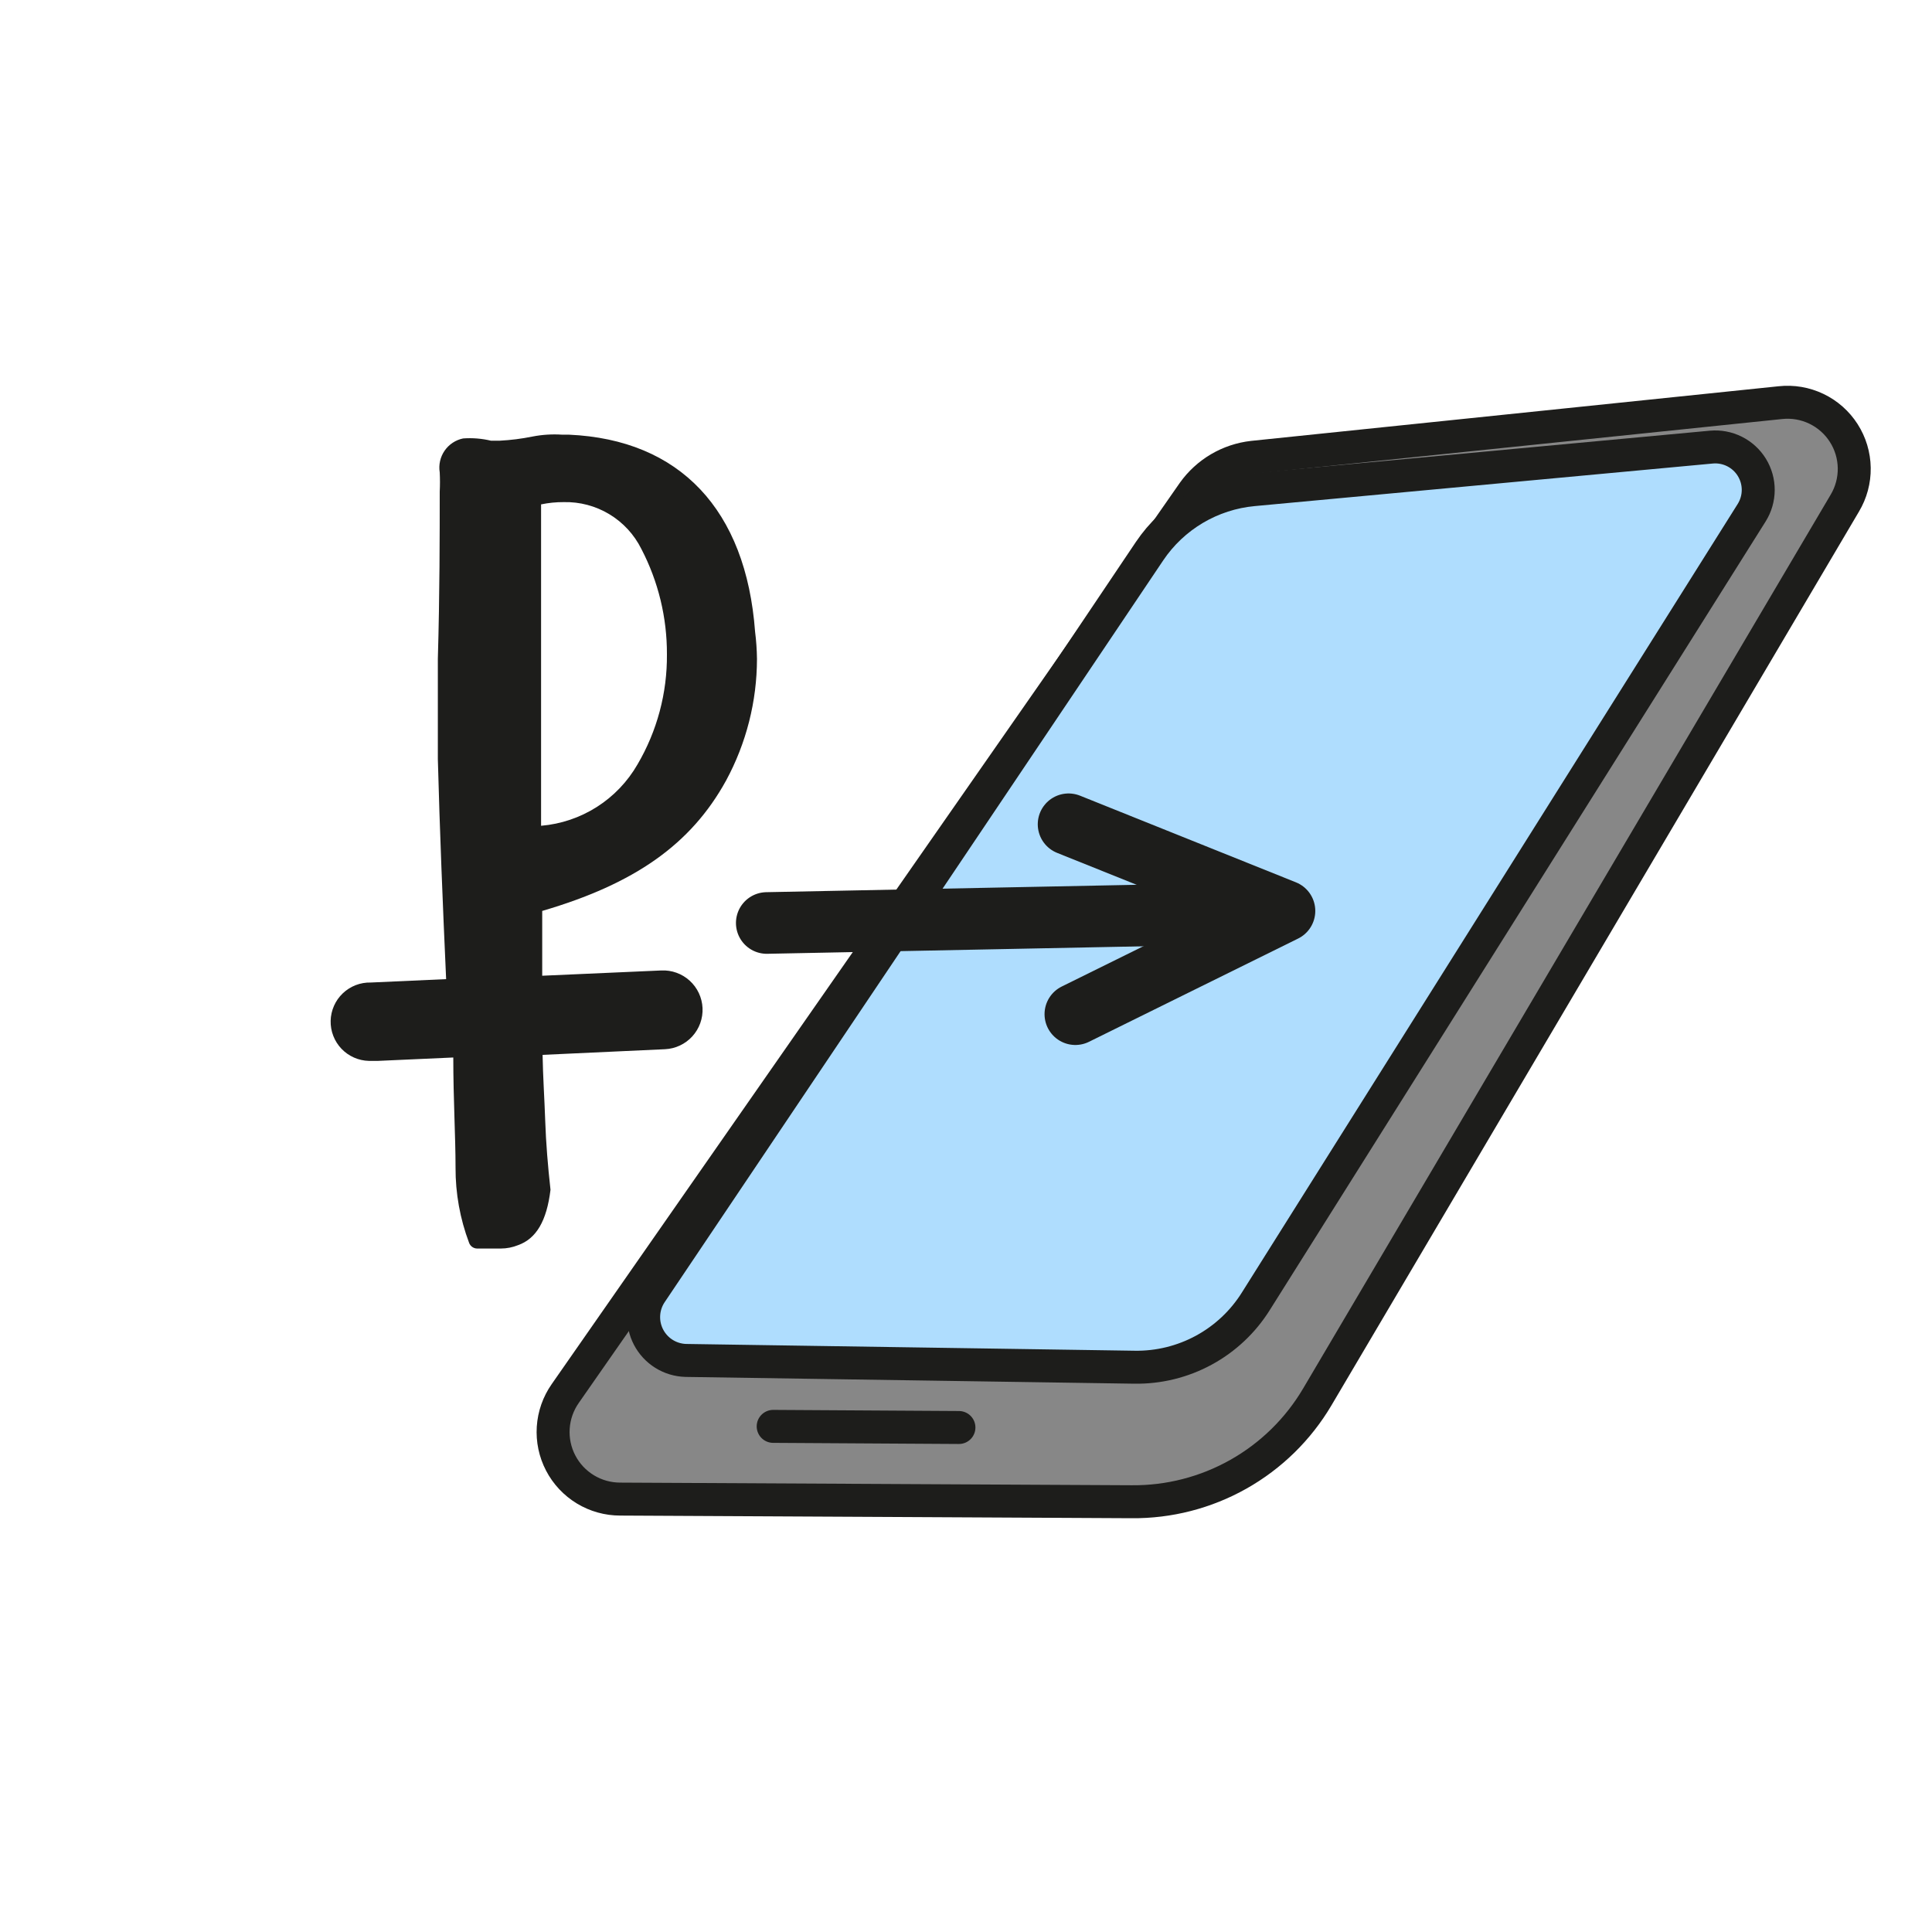 <svg width="190" height="190" viewBox="0 0 190 190" fill="none" xmlns="http://www.w3.org/2000/svg">
<path fill-rule="evenodd" clip-rule="evenodd" d="M111.276 147.686L60.993 147.426C59.786 147.427 58.603 147.097 57.571 146.472C56.539 145.846 55.698 144.95 55.14 143.88C54.582 142.81 54.328 141.608 54.407 140.403C54.485 139.199 54.892 138.04 55.583 137.051L117.353 48.417C118.032 47.464 118.905 46.664 119.913 46.07C120.922 45.477 122.044 45.102 123.207 44.971L175.084 39.598C176.297 39.465 177.524 39.674 178.626 40.201C179.727 40.728 180.66 41.552 181.318 42.581C181.977 43.609 182.335 44.8 182.353 46.022C182.371 47.242 182.048 48.444 181.42 49.491L129.544 137.384C127.671 140.554 124.997 143.174 121.79 144.982C118.583 146.79 114.957 147.723 111.276 147.686Z" fill="#878787" stroke="#1D1D1B" stroke-width="3.242" stroke-linecap="round" stroke-linejoin="round"/>
<path fill-rule="evenodd" clip-rule="evenodd" d="M111.573 134.457L67.441 133.79C66.683 133.769 65.944 133.546 65.3 133.144C64.657 132.742 64.133 132.176 63.782 131.504C63.431 130.831 63.265 130.078 63.303 129.32C63.34 128.563 63.579 127.829 63.995 127.194L113.055 54.197C114.199 52.498 115.708 51.075 117.47 50.03C119.232 48.986 121.205 48.346 123.245 48.157L168.303 43.97C169.086 43.899 169.874 44.047 170.578 44.4C171.282 44.752 171.873 45.294 172.285 45.964C172.697 46.634 172.914 47.407 172.911 48.193C172.908 48.98 172.685 49.751 172.268 50.418L123.504 127.972C122.242 129.989 120.48 131.645 118.39 132.781C116.299 133.917 113.951 134.494 111.573 134.457Z" fill="#AFDDFE" stroke="#1D1D1B" stroke-width="3.242" stroke-linecap="round" stroke-linejoin="round"/>
<path d="M76.037 140.275L94.305 140.386" stroke="#1D1D1B" stroke-width="3.242" stroke-linecap="round" stroke-linejoin="round"/>
<path d="M71.405 76.763C73.395 73.088 74.439 68.975 74.444 64.795C74.432 63.903 74.371 63.012 74.258 62.127C73.369 50.121 66.848 43.229 55.954 42.748H55.287C54.307 42.683 53.323 42.745 52.359 42.933C51.296 43.148 50.219 43.285 49.136 43.34H48.617H48.283C47.386 43.125 46.461 43.05 45.541 43.118C44.802 43.271 44.151 43.703 43.723 44.324C43.295 44.945 43.123 45.708 43.244 46.453C43.276 47.082 43.276 47.713 43.244 48.343C43.244 52.419 43.244 58.533 43.059 64.795C43.059 65.573 43.059 66.314 43.059 67.092C43.059 67.87 43.059 68.686 43.059 69.538C43.059 70.39 43.059 71.168 43.059 72.02C43.059 72.873 43.059 73.762 43.059 74.651C43.244 81.618 43.54 88.917 43.874 96.291L36.463 96.625C35.957 96.612 35.453 96.7 34.981 96.882C34.509 97.065 34.077 97.339 33.711 97.688C33.344 98.037 33.05 98.455 32.846 98.918C32.641 99.381 32.529 99.879 32.517 100.386C32.505 100.892 32.592 101.395 32.775 101.867C32.957 102.34 33.231 102.771 33.58 103.138C33.929 103.504 34.347 103.798 34.81 104.003C35.273 104.208 35.772 104.32 36.278 104.332H37.167L44.578 103.998C44.578 108.111 44.8 111.743 44.8 114.818C44.788 117.349 45.24 119.861 46.134 122.229C46.194 122.389 46.299 122.527 46.438 122.626C46.577 122.726 46.742 122.781 46.912 122.785H49.247C49.831 122.785 50.41 122.672 50.951 122.452C52.73 121.822 53.767 120.08 54.138 117.005C53.879 114.67 53.693 112.41 53.619 110.224C53.545 108.037 53.397 105.925 53.36 103.739L65.403 103.183C65.911 103.159 66.41 103.035 66.87 102.817C67.331 102.6 67.744 102.295 68.086 101.918C68.429 101.541 68.694 101.101 68.866 100.622C69.038 100.143 69.114 99.634 69.09 99.126C69.065 98.617 68.941 98.118 68.724 97.658C68.507 97.198 68.201 96.784 67.824 96.442C67.448 96.1 67.007 95.835 66.528 95.663C66.049 95.49 65.54 95.415 65.032 95.439L53.323 95.957C53.323 94.92 53.323 93.883 53.323 92.771C53.323 91.659 53.323 90.696 53.323 89.584C62.438 86.916 67.959 83.026 71.405 76.763ZM53.212 81.21C53.212 80.135 53.212 79.061 53.212 78.023C53.212 76.986 53.212 75.133 53.212 73.762C53.212 68.426 53.212 63.053 53.212 57.532C53.212 55.013 53.212 52.345 53.212 49.603C53.943 49.451 54.688 49.376 55.435 49.38C57.012 49.341 58.568 49.753 59.92 50.567C61.272 51.38 62.364 52.563 63.068 53.975C64.738 57.177 65.603 60.738 65.588 64.35C65.621 68.152 64.622 71.891 62.698 75.17C61.722 76.868 60.35 78.305 58.698 79.357C57.046 80.409 55.163 81.045 53.212 81.21Z" fill="#1D1D1B"/>
<path d="M123.651 89.807L75.406 90.77" stroke="#1D1D1B" stroke-width="6.06" stroke-linecap="round" stroke-linejoin="round"/>
<path d="M105.754 99.737L126.32 89.584L105.087 81.062" stroke="#1D1D1B" stroke-width="6.06" stroke-linecap="round" stroke-linejoin="round"/>
</svg>
